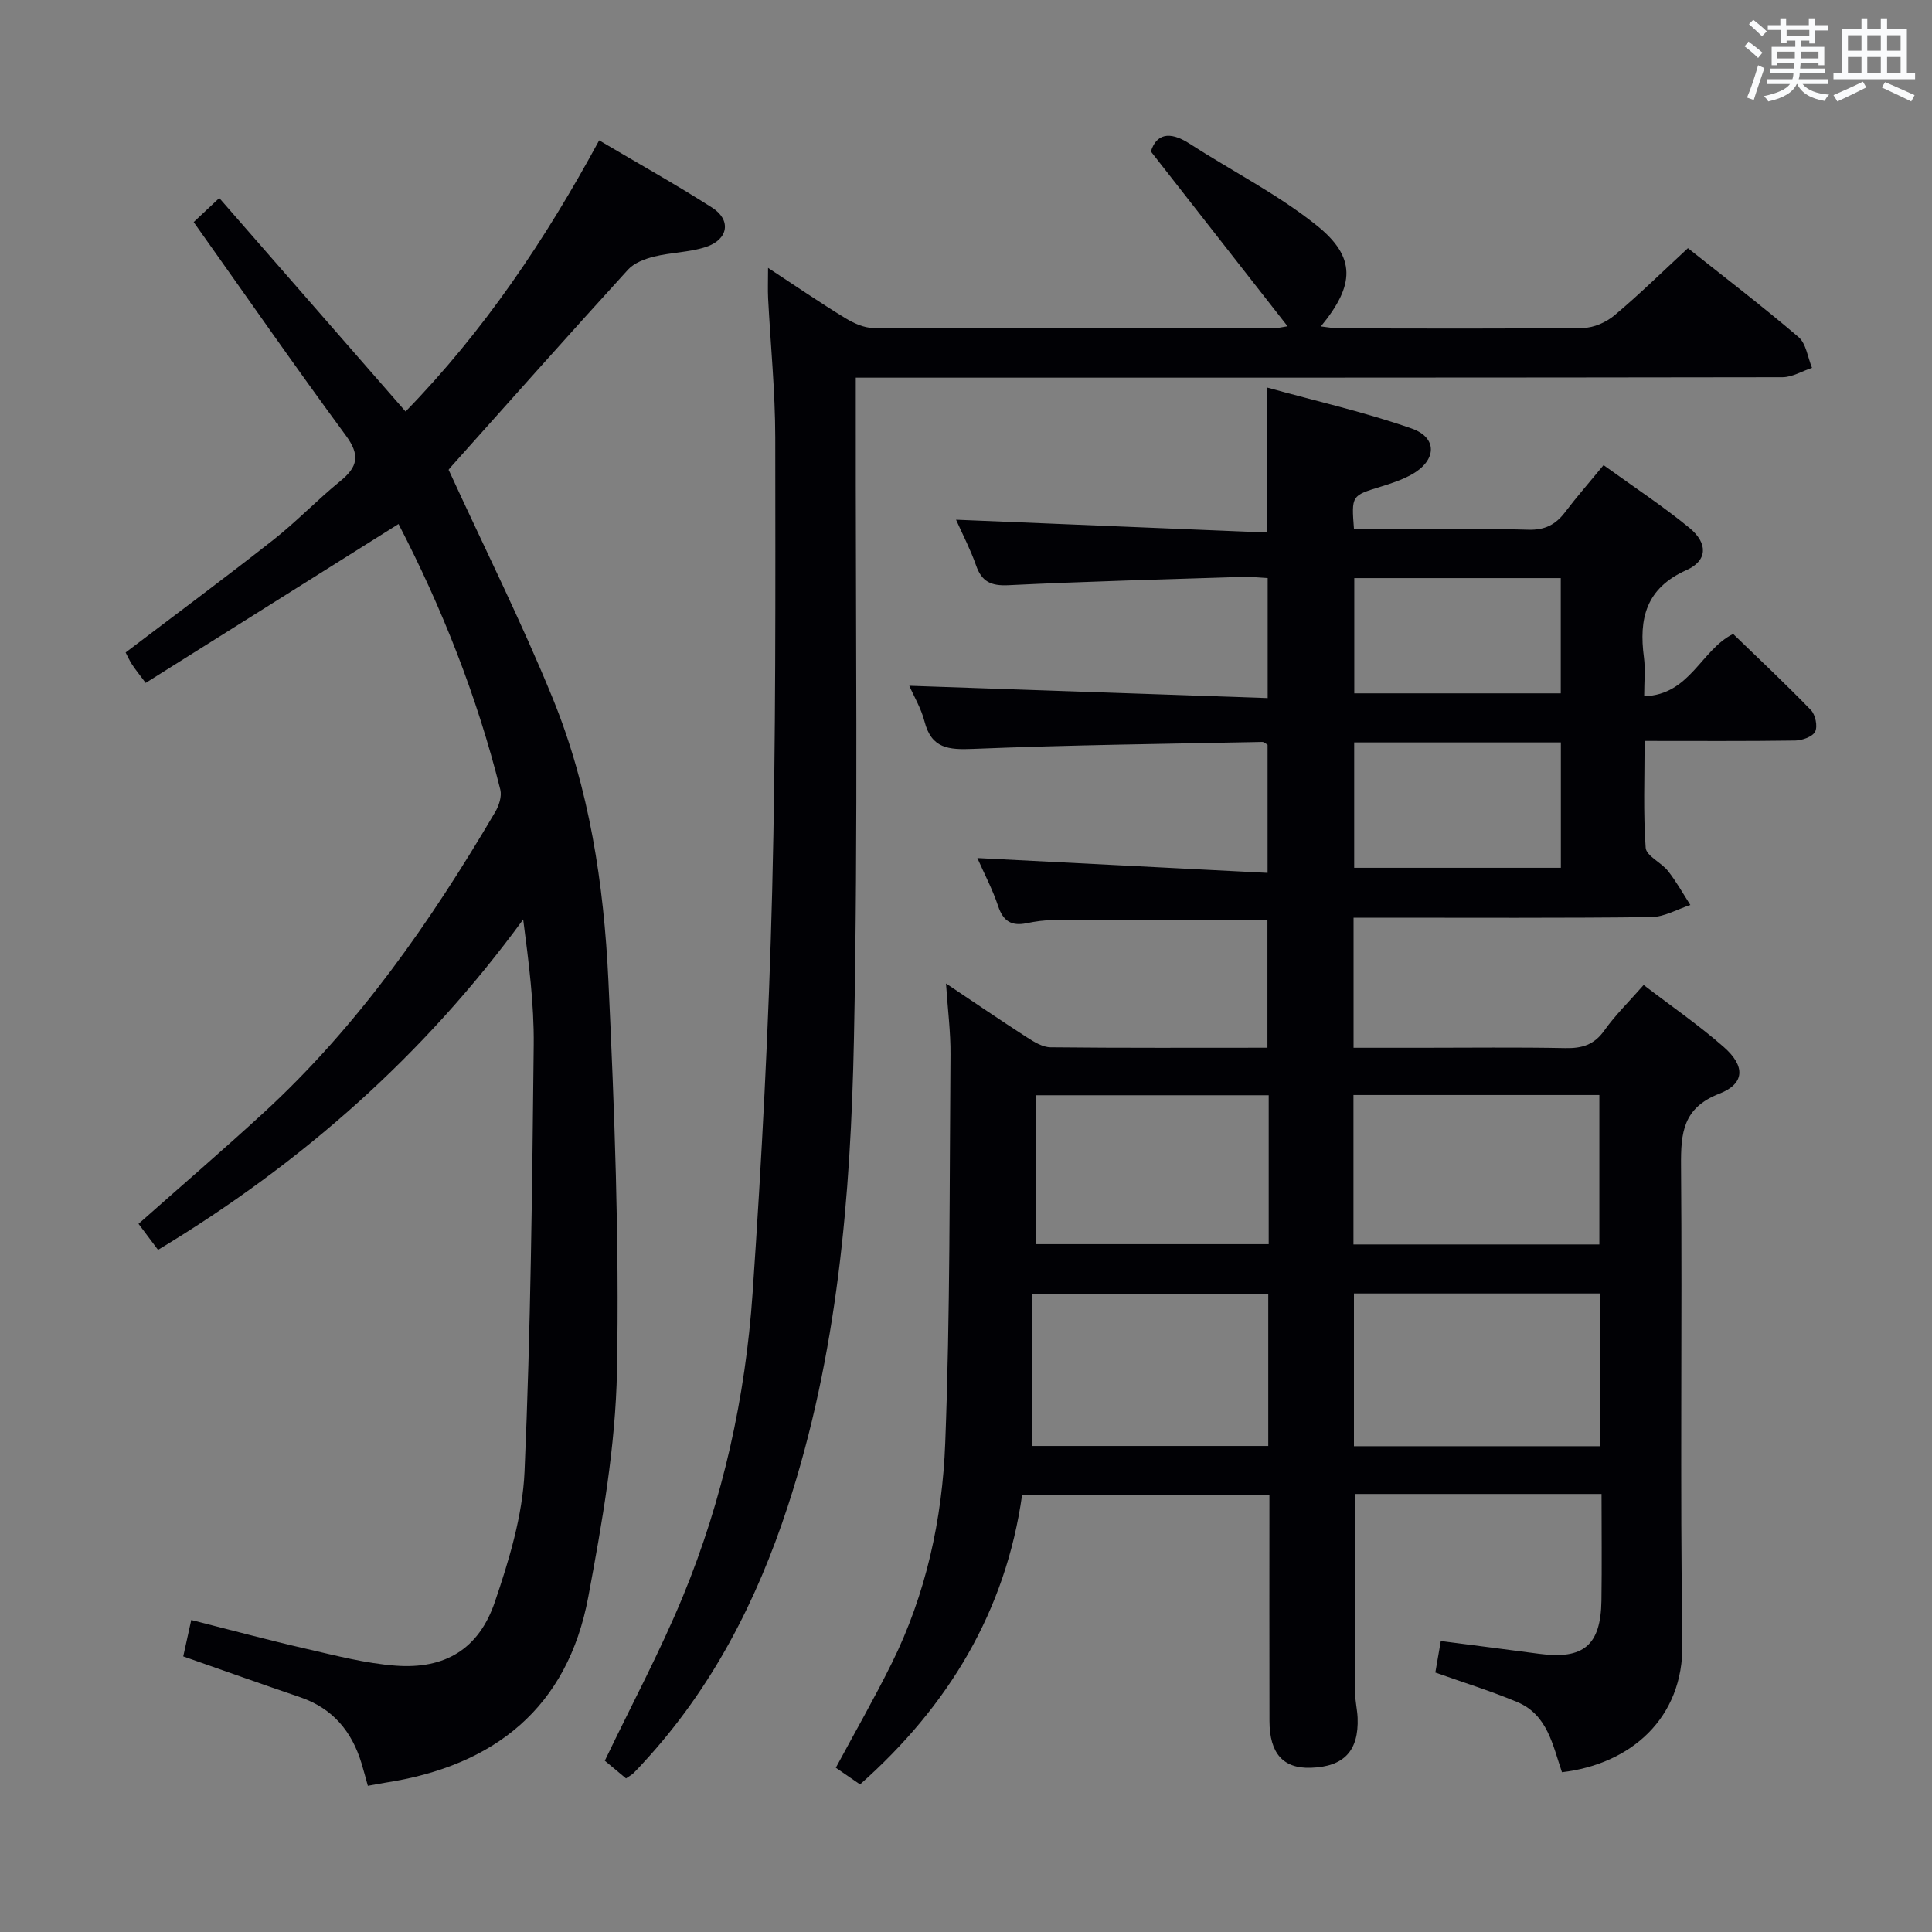 <svg enable-background="new 0 0 400 400" viewBox="0 0 400 400" xmlns="http://www.w3.org/2000/svg"><rect x="0" y="0" width="400" height="400" fill="#808080" stroke="none"/><g fill="#010105"><path d="m262.32 110.25c0-10.63 0-19.73 0-30.02 10.1 2.8 20.22 5.09 29.95 8.49 5.43 1.9 5.18 6.64 0 9.52-2.01 1.12-4.26 1.86-6.47 2.54-5.99 1.85-6.01 1.8-5.47 8.8h10.11c8.67 0 17.34-.17 26 .09 3.4.1 5.64-1.05 7.6-3.64 2.4-3.17 5.03-6.16 7.96-9.73 6.05 4.38 12.15 8.38 17.77 12.98 3.86 3.16 3.8 6.79-.6 8.75-8.42 3.76-9.88 10.05-8.81 18.09.32 2.44.05 4.95.05 8.03 9.5-.28 11.77-9.61 18.42-12.9 5.24 5.07 10.8 10.29 16.1 15.76.93.96 1.43 3.35.88 4.46-.52 1.06-2.67 1.82-4.11 1.85-10.14.15-20.29.08-31.2.08 0 7.63-.3 14.91.22 22.12.12 1.7 3.24 3.04 4.63 4.82 1.73 2.2 3.1 4.67 4.62 7.03-2.71.88-5.4 2.48-8.12 2.51-18.66.22-37.33.12-56 .12-1.79 0-3.58 0-5.61 0v26.93h13.86c10 0 20-.13 30 .07 3.45.07 5.95-.68 8.05-3.64 2.29-3.22 5.17-6.03 8.15-9.43 5.69 4.36 11.43 8.3 16.62 12.87 4.49 3.96 4.32 7.58-.96 9.64-7.53 2.93-7.97 8.1-7.92 14.89.27 33-.23 66 .28 99 .24 15.43-10.71 24.92-24.93 26.59-1.91-5.54-2.96-11.88-9.22-14.51-5.47-2.3-11.17-4.06-17-6.13.36-2.1.72-4.15 1.13-6.52 6.94.9 13.65 1.75 20.35 2.64 9.19 1.23 12.77-1.74 12.91-10.99.11-7.29.02-14.58.02-22.1-17.39 0-34.15 0-51.01 0 0 13.87-.02 27.63.02 41.38 0 1.65.42 3.3.49 4.96.26 6.86-2.83 10.13-9.69 10.35-5.7.19-8.54-2.95-8.56-9.68-.04-15.48-.01-30.96-.01-46.84-17.06 0-33.79 0-51.2 0-3.39 24.03-15.19 43.7-33.56 59.96-1.73-1.19-3.34-2.3-5.01-3.45 3.95-7.34 7.97-14.35 11.55-21.58 7.13-14.36 10.5-29.89 11.1-45.68 1.03-26.78.87-53.61 1.09-80.42.04-4.58-.56-9.17-.93-14.69 6.06 4.05 11.37 7.68 16.77 11.16 1.48.95 3.25 2.04 4.89 2.05 14.82.16 29.65.09 44.89.09 0-8.95 0-17.66 0-26.45-14.87 0-29.65-.02-44.42.03-1.81.01-3.65.27-5.43.64-3.14.64-4.87-.41-5.91-3.55-1.14-3.43-2.86-6.67-4.3-9.94 20.08 1.03 39.87 2.04 60.09 3.07 0-9.53 0-17.95 0-26.52-.27-.15-.7-.6-1.11-.59-19.95.4-39.92.63-59.85 1.44-5.07.21-8.63-.05-10.07-5.68-.69-2.69-2.18-5.17-3.15-7.39 24.61.85 49.2 1.69 74.2 2.55 0-8.87 0-16.6 0-24.85-1.77-.09-3.55-.3-5.33-.24-16.13.51-32.26.94-48.37 1.72-3.59.17-5.51-.73-6.68-4.11-1.14-3.25-2.75-6.34-4.14-9.45 21.59.88 42.88 1.76 64.38 2.65zm69.04 157.55c-17.39 0-34.24 0-51.04 0v31.62h51.04c0-10.65 0-20.91 0-31.62zm-51.14-10.15h50.91c0-10.55 0-20.74 0-30.94-17.21 0-33.95 0-50.91 0zm-17.64 10.22c-16.25 0-32.26 0-48.82 0v31.5h48.82c0-10.73 0-21.01 0-31.5zm.09-41.11c-16.43 0-32.34 0-48.21 0v30.83h48.21c0-10.38 0-20.35 0-30.83zm17.7-73.05v25.96h42.79c0-8.8 0-17.34 0-25.96-14.53 0-28.63 0-42.79 0zm.02-34.02v23.86h42.75c0-8.11 0-15.95 0-23.86-14.52 0-28.58 0-42.75 0z"/><path d="m76.16 369.73c-.43-1.55-.85-3.12-1.32-4.68-2.01-6.62-5.98-11.37-12.7-13.66-7.99-2.72-15.95-5.56-24.2-8.45.54-2.47 1.02-4.66 1.66-7.54 8.15 2.06 15.94 4.17 23.81 5.97 6.14 1.41 12.31 3.03 18.55 3.49 10.19.75 17.17-3.45 20.48-13.15 2.97-8.72 5.76-17.93 6.16-27.03 1.28-29.41 1.58-58.88 1.9-88.33.09-8.54-1.03-17.1-2.18-25.99-20.47 28.04-45.78 50.43-75.6 68.41-1.42-1.9-2.68-3.58-4.04-5.39 8.76-7.77 17.45-15.23 25.88-22.98 19.57-17.97 34.57-39.52 47.96-62.27.78-1.32 1.41-3.24 1.07-4.62-4.83-19.41-12.18-37.86-21.08-55.02-17.53 11.02-34.86 21.91-52.35 32.9-1.52-2.04-2.24-2.91-2.84-3.85-.53-.82-.93-1.72-1.31-2.45 10.29-7.82 20.54-15.42 30.57-23.31 4.83-3.8 9.11-8.3 13.88-12.18 3.63-2.95 4.13-5.38 1.16-9.41-10.64-14.45-20.88-29.22-31.52-44.21 1.39-1.31 3.05-2.87 5.3-4.98 12.9 14.79 25.55 29.28 38.57 44.2 16.18-16.61 28.91-35.52 40.08-56.14 8.09 4.79 15.9 9.14 23.42 13.95 3.99 2.56 3.32 6.6-1.32 8.12-3.42 1.12-7.19 1.12-10.72 1.99-1.92.48-4.12 1.3-5.4 2.7-12.33 13.53-24.49 27.22-36.69 40.87-.43.48-.78 1.04-.45.59 7.43 16.19 15.09 31.49 21.54 47.29 7.59 18.62 10.59 38.46 11.53 58.4 1.26 26.91 2.28 53.89 1.78 80.81-.29 15.65-3.05 31.37-5.94 46.83-4.29 22.97-19.44 35-42.01 38.47-1.12.18-2.24.4-3.63.65z"/><path d="m159.02 55.46c5.74 3.77 10.76 7.21 15.95 10.38 1.75 1.07 3.91 2.06 5.89 2.07 27.66.13 55.31.08 82.97.07.47 0 .94-.14 2.75-.43-9.54-12.2-18.65-23.85-28.3-36.18 1.06-3.48 3.7-4.41 7.98-1.64 8.77 5.66 18.22 10.44 26.32 16.92 8.24 6.59 7.94 12.37.89 20.93 1.5.17 2.68.41 3.87.41 16.83.02 33.66.11 50.48-.1 2.19-.03 4.75-1.18 6.46-2.62 5.09-4.27 9.85-8.95 15.19-13.89 7.18 5.71 15.21 11.85 22.89 18.4 1.59 1.35 1.9 4.21 2.8 6.38-2.04.67-4.07 1.93-6.11 1.94-61.81.1-123.62.09-185.43.09-1.95 0-3.9 0-6.44 0v6.41c-.06 43.48.5 86.98-.38 130.45-.66 32.73-3.41 65.39-13.71 96.85-6.43 19.64-15.72 37.71-29.86 53.02-.68.73-1.34 1.48-2.06 2.18-.35.34-.79.57-1.56 1.1-1.56-1.3-3.16-2.64-4.39-3.66 5.55-11.59 11.44-22.57 16.17-34.03 8.28-20.08 12.95-41.21 14.43-62.82 1.9-27.68 3.35-55.42 4.05-83.16.79-31.29.66-62.6.64-93.91-.01-9.62-.98-19.24-1.48-28.86-.09-1.81-.01-3.59-.01-6.3z"/></g><path d="m361.2 9.6.8-1c.9.7 1.9 1.4 2.9 2.3l-.9 1.1c-1-1-2-1.8-2.8-2.4zm.5 10.6c.9-2.1 1.6-4.3 2.3-6.7.4.2.8.4 1.3.6-.7 2.1-1.5 4.3-2.2 6.6zm.4-15.2.9-.9c1 .8 2 1.6 2.8 2.4l-1 1c-.9-.9-1.8-1.7-2.7-2.5zm12.5-1.2h1.2v1.4h2.7v1.1h-2.7v2.7h-1.2v-.6h-1.8v1.3h4.9v3.8h-1.2v-.5h-3.7c0 .4-.1.9-.1 1.2h5.1v1h-5.2c0 .5-.1.9-.2 1.2h6v1h-5.2c1.1 1.3 2.9 2 5.5 2.2-.4.4-.7.8-.9 1.3-2.9-.5-4.8-1.6-5.7-3.5h-.1c-.8 1.7-2.7 2.9-5.9 3.6-.2-.4-.6-.8-.9-1.1 2.8-.6 4.6-1.4 5.4-2.5h-4.8v-1h5.3c.1-.3.2-.7.2-1.2h-4.9v-1h5c0-.4 0-.8.1-1.2h-3.5v.5h-1.2v-3.8h4.9v-1.3h-1.8v.5h-1.2v-2.7h-2.7v-1h2.6v-1.4h1.2v1.4h4.7v-1.4zm-6.6 8.3h3.6c0-.4 0-.9 0-1.4h-3.6zm1.9-4.6h4.7v-1.3h-4.7zm6.6 3.2h-3.7v1.4h3.7z" fill="#fafbfc"/><path d="m385.3 3.8h1.3v2.2h2.8v-2.2h1.3v2.2h4.1v9.1h1.7v1.3h-16.9v-1.3h1.7v-9.1h4.1v-2.2zm.4 13.1.7 1.2c-1.8.9-3.8 1.9-6 2.9-.2-.4-.5-.8-.8-1.3 2.3-1 4.3-1.9 6.1-2.8zm-3.1-6.4h2.8v-3.2h-2.8zm0 4.6h2.8v-3.3h-2.8zm4-4.6h2.8v-3.2h-2.8zm0 4.6h2.8v-3.3h-2.8zm3.7 1.9c2.1.9 4.1 1.8 6.1 2.7l-.7 1.3c-2.2-1.1-4.2-2-6.1-2.9zm3.2-9.7h-2.8v3.2h2.8zm-2.8 7.8h2.8v-3.3h-2.8z" fill="#fafbfc"/></svg>